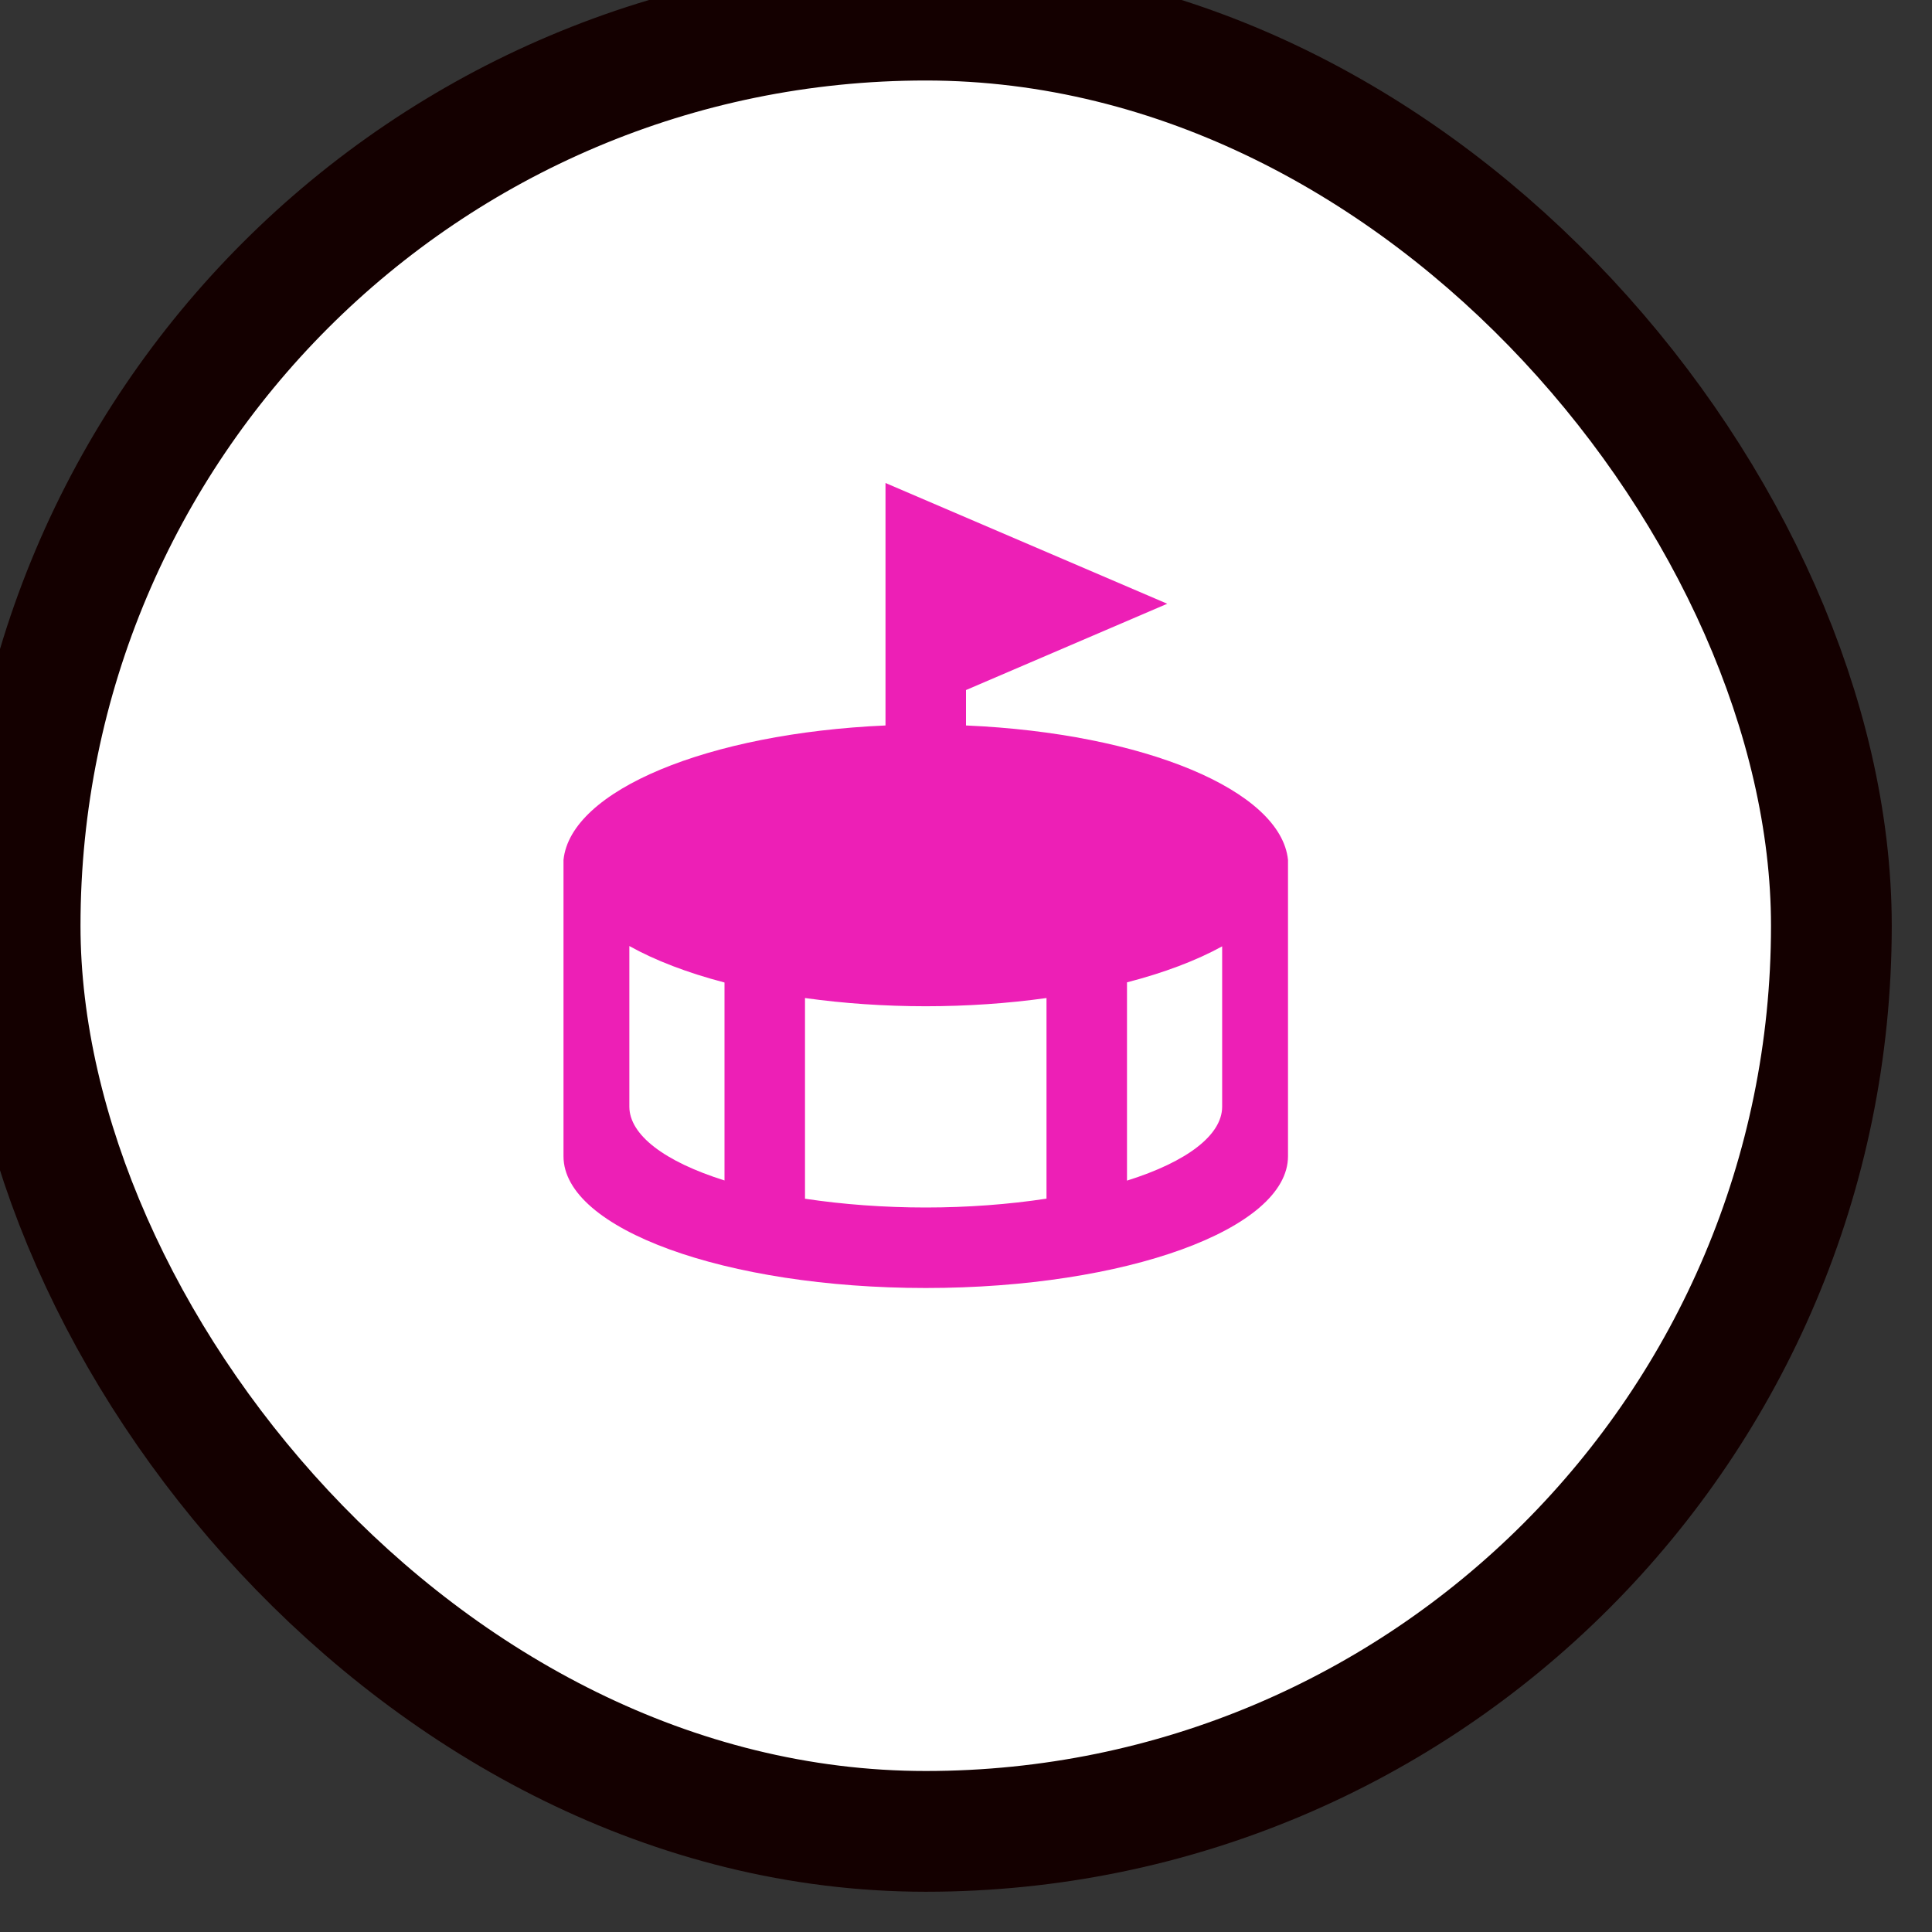 <svg xmlns="http://www.w3.org/2000/svg" viewBox="0 0 24 24" height="24" width="24"><rect x="0" y="0" width="24" height="24" fill="#333333" stroke="none"/><title>stadium-11.svg</title><rect fill="none" x="0" y="0" width="24" height="24"></rect><rect x="1" y="1" rx="10.5" ry="10.5" width="21" height="21" stroke="#140000" style="stroke-linejoin:round;stroke-miterlimit:4;" fill="#140000" stroke-width="3"></rect><rect x="1" y="1" width="21" height="21" rx="10.5" ry="10.5" fill="#ffffff"></rect><path fill="#ed1fb6" transform="translate(6 6)" d="M5,0v3v0.012
	C2.792,3.109,1.088,3.818,1,4.682c0,0,0,2.459,0,3.682C1,9.267,3.014,10,5.5,10s4.5-0.733,4.5-1.637V4.682
	C9.912,3.818,8.209,3.108,6,3.012V2.572L8.5,1.5L5,0z M1.818,5.752C2.137,5.93,2.537,6.084,3,6.205v2.459
	C2.249,8.428,1.821,8.097,1.818,7.75V5.752z M9.182,5.756V7.75C9.18,8.098,8.752,8.43,8,8.666V6.203
	C8.461,6.084,8.862,5.932,9.182,5.756z M4,6.398C4.481,6.465,4.989,6.5,5.5,6.5C6.011,6.5,6.519,6.465,7,6.398
	v2.492C6.528,8.962,6.017,9,5.5,9C4.983,9,4.472,8.962,4,8.891V6.398z"></path></svg>